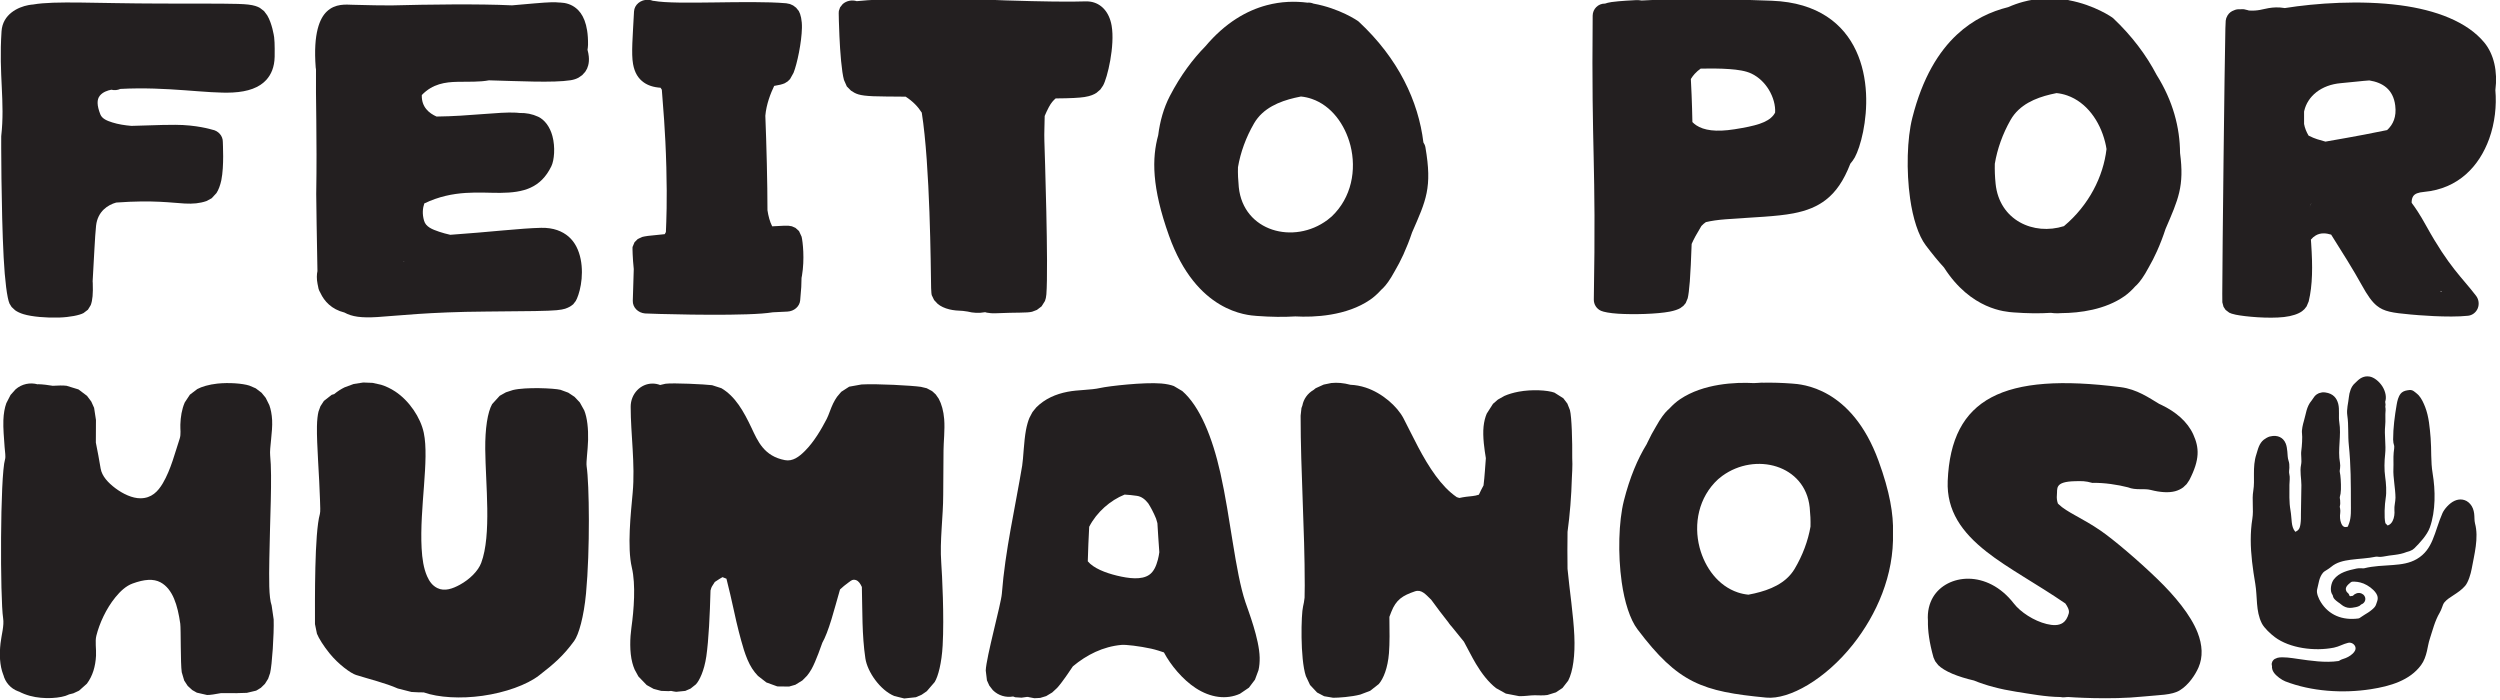 <?xml version="1.0" encoding="UTF-8" standalone="no"?>
<!DOCTYPE svg PUBLIC "-//W3C//DTD SVG 1.1//EN" "http://www.w3.org/Graphics/SVG/1.1/DTD/svg11.dtd">
<svg width="100%" height="100%" viewBox="0 0 4312 1207" version="1.1" xmlns="http://www.w3.org/2000/svg" xmlns:xlink="http://www.w3.org/1999/xlink" xml:space="preserve" xmlns:serif="http://www.serif.com/" style="fill-rule:evenodd;clip-rule:evenodd;stroke-linejoin:round;stroke-miterlimit:2;">
    <g transform="matrix(1,0,0,1,-15127.7,-7925.82)">
        <g id="Portuguese---text-w-hand" serif:id="Portuguese - text w/hand" transform="matrix(1,0,0,1,2658.03,-966.371)">
            <g id="F1" transform="matrix(1.077,0,0,1.009,-977.046,-52.084)">
                <path d="M12633.7,9345.49C12633.8,9346.45 12633.8,9347.39 12633.9,9348.31C12634.5,9366.4 12633.6,9377.54 12630.7,9385.95L12626.2,9393.85L12619.1,9399.64C12612.7,9403.34 12597.4,9406.71 12579.8,9407.32C12559.9,9408.01 12536.7,9405.98 12523.1,9401.59C12517.4,9399.75 12512.9,9397.39 12509.7,9394.97L12504,9389.34L12500.6,9383.54C12496.7,9374.32 12493.1,9343.51 12491.2,9304.72C12487.1,9221.21 12487.2,9098.12 12487.3,9097.4C12493.6,9037.83 12483.2,8993.07 12487.8,8918.1C12489.6,8888.51 12514.5,8876.55 12530.8,8873.25C12533.7,8872.65 12536.4,8872.33 12538.5,8872.17C12573.3,8865.63 12638.9,8870.41 12742.6,8870.57C12830.2,8870.7 12866.4,8870.33 12882.6,8872.26C12892.2,8873.4 12897.7,8875.64 12901.5,8877.95L12908.2,8883.42L12913.3,8890.74C12921,8904.49 12924,8925.18 12924.4,8928.29C12925.6,8938.06 12925.2,8958.98 12925.2,8961.65C12924.8,8979.36 12919.6,8992.02 12911.6,9001.31C12900.5,9014.19 12882.7,9021.23 12858.1,9022.62C12817.4,9024.93 12753.4,9012.13 12678.1,9016.5C12673.7,9018.6 12668.6,9019.17 12663.6,9017.87C12657.6,9019.09 12650,9021.79 12645.2,9028.09C12640.3,9034.59 12640.4,9044.59 12646,9059.91C12648.7,9067.41 12656.6,9070.9 12665.3,9073.81C12674.6,9076.96 12685.2,9078.73 12695.8,9079.68C12743.8,9077.88 12757.4,9077.88 12766.1,9077.88C12799.7,9077.88 12824.1,9085.78 12825,9086.1C12835.1,9087.96 12842.3,9096.79 12842.2,9107.07C12842.1,9109.66 12844.5,9147.66 12839.8,9172.56C12838,9181.52 12835.3,9189.16 12832,9194.54L12824.3,9203.41L12816.1,9208.15C12805,9212.22 12794.5,9213.13 12781.2,9212.41C12760.8,9211.32 12731.5,9206.09 12671.6,9210.73C12671.4,9210.77 12671.3,9210.81 12671.1,9210.86C12658.8,9214.54 12641.8,9225.2 12639.2,9250.31C12637.4,9267.2 12635.6,9312.3 12633.7,9345.49ZM12677,9016.56L12676.7,9016.72C12676.8,9016.67 12677,9016.61 12677.2,9016.55C12677.1,9016.55 12677,9016.56 12677,9016.56Z" style="fill:rgb(35,31,32);"/>
            </g>
            <g id="E3" transform="matrix(1,0,0,0.997,-20,50.061)">
                <path d="M13034.7,8988.73C13034.4,8987.71 13034.3,8986.66 13034.2,8985.58C13029.6,8925.59 13041.5,8899.94 13053.3,8888.7C13068,8874.57 13086.5,8876.67 13098.1,8877.02C13127.9,8877.92 13148.3,8878.1 13164.7,8878.11C13228.4,8876.43 13315.7,8875.24 13372.8,8877.99C13400.8,8875.62 13426,8873.04 13441.1,8872.63C13446.1,8872.5 13450.3,8872.7 13453.9,8873.09C13454.5,8873.09 13455.2,8873.1 13455.8,8873.12C13465.4,8873.48 13475,8876.14 13483.4,8883C13493.9,8891.57 13504.4,8908.86 13503.9,8946.12C13503.8,8949.24 13503.5,8952.15 13503,8954.88C13504.1,8959.04 13504.9,8962.87 13505.2,8966.31C13505.8,8972.11 13505.4,8977.27 13504.2,8981.76L13502.3,8987.32L13499.2,8992.74L13493.9,8998.68L13487.5,9003.1C13483.8,9005.1 13479.4,9006.68 13473.9,9007.55C13444.2,9012.27 13383.5,9009.02 13333,9007.7C13316.9,9010.79 13298.2,9009.93 13278.7,9010.3C13257.9,9010.71 13235.9,9013.59 13217.2,9033.16C13216.5,9054.15 13230,9064.74 13242.6,9070.37C13300.4,9069.74 13350.7,9062.03 13379.6,9063.62C13381.7,9063.74 13383.8,9063.93 13385.8,9064.17C13397.2,9063.94 13407.6,9065.91 13417.9,9070.68C13429.2,9075.92 13438.3,9088.37 13442.5,9104.2C13447.6,9123.14 13445.7,9146.03 13440.6,9156.45C13422.2,9194.23 13392.5,9202.04 13352.7,9202.39C13317.3,9202.7 13271.9,9196.31 13221.5,9220.69C13218.7,9228.94 13217.7,9238.78 13221.1,9250.56C13224.1,9261.14 13234.9,9265.52 13247.3,9269.7C13253.2,9271.7 13259.6,9273.41 13266.3,9274.94C13332.9,9270.31 13388.1,9263.6 13423.1,9262.86C13444.4,9262.42 13459.5,9268.76 13470.3,9277.99C13493.2,9297.74 13496.1,9334.81 13491.5,9361.37C13489.3,9374.67 13485.3,9385.11 13482.7,9389.46L13478.2,9395.28L13473.1,9398.95C13467.4,9401.95 13463.7,9404.1 13449.5,9405.42C13435,9406.75 13404.3,9407.21 13328.6,9407.72C13228.3,9408.39 13173.7,9415.22 13140.4,9417.24C13112.8,9418.91 13096.9,9416.73 13083.7,9409.4C13061.5,9403.85 13049,9389.87 13042.4,9375.61C13038.8,9369.72 13038.5,9365.64 13038.1,9363.32C13037.8,9362.21 13037.6,9361.1 13037.4,9360.02C13035.6,9351.1 13036,9343.12 13037.2,9337.69C13036.2,9293.54 13035.1,9207.08 13035.1,9204.43C13036.7,9106.31 13034,9037.04 13034.7,8988.73ZM13186,9320.88C13186.1,9321.15 13186.2,9321.43 13186.3,9321.72C13186.5,9321.43 13186.7,9321.14 13186.8,9320.86C13186.6,9320.87 13186.3,9320.87 13186,9320.88Z" style="fill:rgb(35,31,32);"/>
            </g>
            <g id="I3" transform="matrix(1.113,0,0,1.01,-1544.86,-70.076)">
                <path d="M13615.3,9023.37C13604,9022.56 13595.6,9019.2 13589.3,9014.27C13580.9,9007.74 13575.1,8997.86 13572.7,8982.83C13569.8,8964.89 13572.2,8936.03 13574.2,8893.17C13574.7,8881.59 13584.6,8872.64 13596.1,8873.18C13598.9,8873.31 13601.5,8873.96 13603.8,8875.02L13605,8875.04C13640.7,8882.25 13751.6,8873.55 13810,8879.11L13815.8,8880.38L13820.8,8882.88L13825.4,8886.71L13829.6,8892.45C13832.4,8897.8 13834.7,8908.15 13834.4,8921.24C13834,8945.58 13827,8982.62 13821.4,8997.93L13816,9008.58L13812.3,9012.58L13807.7,9015.72C13804.3,9017.43 13798.7,9018.98 13791.4,9020.24C13786.1,9032.35 13779.2,9051.51 13777.7,9071.16C13779.5,9120.56 13781,9186.26 13781,9232.52C13782.4,9242.69 13784.6,9251.97 13788.3,9260.03C13795.6,9259.57 13801.6,9259.23 13805.7,9259.06C13809.5,9258.89 13812.2,9258.9 13813.3,9258.97L13818.8,9259.96L13824.4,9262.67L13829.9,9268.17L13833.9,9277.76C13835.8,9286.58 13838.8,9316.01 13834.5,9344.03C13834.2,9345.39 13834,9346.74 13833.8,9348.08C13833.7,9358.89 13833.5,9366.11 13831.7,9386.49C13830.8,9396.95 13822.3,9405.13 13811.8,9405.64C13801.9,9406.12 13794.6,9406.54 13789.3,9406.85C13784.5,9407.69 13778.7,9408.41 13772.1,9408.97C13717.3,9413.53 13596.5,9409.31 13591.3,9408.82C13580.3,9407.79 13572,9398.37 13572.3,9387.31C13572.4,9383.26 13573.2,9354.39 13573.8,9333.01C13572,9314.63 13571.7,9296.23 13571.9,9295.36L13575,9287.18L13580,9281.73L13586.5,9278.31C13588,9277.82 13591.1,9277.05 13595.8,9276.37C13601.4,9275.56 13610.5,9274.54 13621.8,9273.41C13622.4,9272.31 13623,9271.12 13623.6,9269.84C13624.3,9250 13625.7,9218.56 13624.3,9159.68C13622.7,9093.34 13619.1,9055.17 13617.3,9026.76C13616.6,9025.53 13615.9,9024.42 13615.3,9023.37Z" style="fill:rgb(35,31,32);"/>
            </g>
            <g id="T1" transform="matrix(1.12,0,0,1.011,-1898.56,-80.103)">
                <path d="M14223.5,9039.6C14199,9039.4 14183.8,9039.28 14173.8,9038.86C14151,9037.88 14146.6,9034.61 14139.3,9029.31L14132.9,9022.18L14128.5,9011.15C14124.9,8996.89 14122.6,8963.69 14121.5,8936.41C14120.7,8916.69 14120.4,8900.19 14120.4,8897.03L14120.6,8893.37L14122.5,8887.26L14126.5,8881.67C14132.4,8875.8 14140.9,8874.14 14148.2,8876.67C14188.6,8871.81 14268.5,8871.91 14278.8,8871.94C14328.4,8872.07 14327.9,8873.62 14377.6,8875.37C14497.7,8879.58 14497.7,8875.78 14508,8877.52C14524.4,8880.28 14537,8894.77 14540.7,8918.5C14546,8952.55 14534.2,9007.93 14527.4,9020.8L14523.3,9027.4L14517.4,9033.02C14513.7,9035.75 14508.4,9038.53 14499,9040.19C14490.9,9041.6 14477.6,9042.39 14454.5,9042.58C14451.2,9045.62 14447.4,9050.23 14444,9057.42C14441.6,9062.4 14439.5,9067.44 14437.6,9072.49C14437.5,9086.94 14436.7,9102.09 14437.1,9114.54C14437.7,9135.51 14443.5,9329.29 14440.2,9376.71C14439.9,9381.42 14439.1,9385.17 14438,9388.2L14432.8,9397.34L14425.6,9403.39L14418.2,9406.5C14410.3,9408.74 14394.6,9407.51 14363.3,9409.07C14357,9409.38 14352.2,9408.92 14348.5,9408.08L14345.9,9407.26C14336.4,9409.26 14326.8,9408.52 14319,9406.22C14316.5,9405.94 14314.1,9405.56 14311.8,9405.09C14304.4,9404.85 14297,9404.15 14291,9402.52C14283.5,9400.51 14277.3,9397.23 14272.9,9393.17L14267.3,9386.58L14263.6,9378.06C14263.5,9377.55 14262.8,9373.35 14262.7,9365.99C14262.1,9329.39 14261.2,9157.53 14248.3,9066.85C14242.6,9056.85 14234.8,9047.7 14223.5,9039.6ZM14307.1,9357.15C14307,9357.12 14307,9357.1 14306.9,9357.07L14307.1,9357.18L14307.1,9357.15Z" style="fill:rgb(35,31,32);"/>
            </g>
            <g id="O2" transform="matrix(1.002,0,0,1.005,-234.597,-18.151)">
                <path d="M14908.7,9409.04C14889.1,9410.28 14867.2,9410.09 14842.3,9408.22C14826,9406.99 14738.3,9402.16 14691.2,9270.55C14661.3,9187.15 14661.7,9137.56 14672.6,9098.03C14675.6,9074.33 14681.9,9051.4 14692.6,9030.88C14711.2,8995.12 14732.5,8967.09 14753.8,8945.51C14788.4,8904.61 14825.2,8884.08 14859.3,8875C14884.3,8868.35 14908.1,8867.88 14929.4,8870.58C14933,8870.2 14936.6,8870.8 14939.8,8872.19C14984.8,8880.33 15016,8901.52 15017.6,8902.99C15086.1,8966.43 15120.5,9039.8 15129.1,9110.51C15130.8,9112.98 15132.1,9115.87 15132.6,9119.03C15144.5,9188.29 15133.8,9209.69 15109.6,9264.9C15105.1,9278.34 15100,9291.11 15094.6,9302.96C15089.9,9313.11 15085,9322.59 15079.8,9331.28C15071.5,9346.65 15064.6,9355.58 15059.5,9360.58C15058.5,9361.56 15057.5,9362.45 15056.6,9363.25C15050.3,9370.21 15043.9,9375.97 15037.5,9380.34C14996.8,9408.35 14940.7,9410.86 14908.7,9409.04ZM14971.1,9237.66C15005.7,9205.13 15014.1,9157.36 15003.5,9115.7C14994.1,9079.33 14970.7,9047.28 14936.9,9035.7C14931,9033.67 14924.8,9032.3 14918.3,9031.65C14914.7,9032.33 14911.2,9033.09 14907.5,9033.94C14881.7,9040.03 14853,9051.24 14837.6,9077.71C14823.7,9101.59 14814.2,9127.64 14809.9,9153.03C14809.6,9163.73 14810.1,9175.12 14811.3,9187.25C14819.1,9263.43 14906.2,9286.43 14963.9,9243.53C14966.3,9241.69 14968.8,9239.74 14971.1,9237.66Z" style="fill:rgb(35,31,32);"/>
            </g>
            <g id="O21" serif:id="O2" transform="matrix(-0.988,-1.11764e-16,1.27164e-16,-0.967,30224.6,18651.5)">
                <path d="M14665.9,9142.27C14663.8,9066.43 14694.6,8995.93 14735.7,8942.89C14784,8880.66 14847.1,8844.15 14887.2,8848.07C14998.7,8858.93 15040.8,8873.5 15112,8969.99C15125,8987.59 15134.6,9018.63 15139.5,9054.16C15146.4,9103.87 15144.8,9162.3 15135.7,9199.24C15125.4,9240.77 15111.7,9273.85 15095.8,9300.28C15095.4,9301.18 15095,9302.07 15094.6,9302.96C15089.9,9313.11 15085,9322.59 15079.8,9331.28C15071.5,9346.65 15064.6,9355.58 15059.5,9360.58C15058.5,9361.56 15057.5,9362.45 15056.6,9363.25C15050.3,9370.21 15043.9,9375.97 15037.5,9380.34C14996.8,9408.35 14940.7,9410.86 14908.7,9409.04C14906.2,9409.2 14903.6,9409.34 14901,9409.45C14897.1,9409.85 14894,9409.91 14891.8,9409.74C14876.7,9410.04 14860.3,9409.57 14842.3,9408.22C14826,9406.99 14738.3,9402.16 14691.2,9270.55C14671.4,9215.22 14664.9,9174.77 14665.9,9142.27ZM14971.1,9237.66C15005.7,9205.13 15014.1,9157.36 15003.5,9115.7C14994.1,9079.33 14970.7,9047.28 14936.9,9035.7C14931,9033.67 14924.8,9032.3 14918.3,9031.65C14914.7,9032.33 14911.2,9033.09 14907.5,9033.94C14881.7,9040.03 14853,9051.24 14837.6,9077.71C14823.7,9101.59 14814.2,9127.64 14809.9,9153.03C14809.6,9163.73 14810.1,9175.12 14811.3,9187.25C14819.1,9263.43 14906.2,9286.43 14963.9,9243.53C14966.3,9241.69 14968.8,9239.74 14971.1,9237.66Z" style="fill:rgb(35,31,32);"/>
            </g>
            <g id="P1" transform="matrix(0.988,0,0,1,190.118,24.052)">
                <path d="M15381.9,9288.9C15381,9314.93 15379.9,9337.27 15378.7,9353.51C15377.6,9367.78 15376.2,9377.89 15375,9382.61L15371.5,9390.91L15367.4,9395.72L15361.9,9399.72C15358,9401.88 15351.8,9404.08 15343.7,9405.62C15321.5,9409.86 15280.4,9410.9 15253.5,9409.23C15239.2,9408.35 15228.2,9406.21 15223.7,9404.23C15215.9,9400.83 15210.9,9393.09 15211.1,9384.61C15215.4,9139.76 15206.8,9140.16 15209.1,8895.15C15209.2,8883.56 15218.7,8874.24 15230.3,8874.34C15230.4,8874.35 15230.6,8874.35 15230.7,8874.35C15233.1,8873.45 15237.1,8872.38 15242.2,8871.65C15255.6,8869.75 15281.1,8868.53 15284.3,8868.38C15287.7,8868.22 15291.2,8868.45 15294.8,8869.02C15344.7,8866.19 15424,8865.7 15521.9,8869.42C15562.7,8870.97 15593.8,8881.19 15617.4,8896.36C15665.5,8927.29 15683.7,8979.34 15686.3,9028.75C15688.9,9076.77 15676.6,9121.65 15666.7,9139.62C15664.5,9143.44 15661.9,9147.07 15658.9,9150.49C15647.3,9180.17 15633.5,9199.42 15616.5,9212.53C15601,9224.57 15582.5,9231.76 15559.5,9236.13C15529.8,9241.75 15491.8,9242.65 15441.5,9246.34C15427.8,9247.34 15416.3,9249 15406.7,9251.27C15403.9,9253.1 15401.3,9255.36 15398.9,9257.94C15390.4,9271.77 15385.4,9280.85 15381.9,9288.9ZM15527.6,9062.32C15528.4,9049.96 15524.4,9035.51 15516.5,9022.65C15509.5,9011.37 15499.4,9001.29 15486.3,8995.07C15476.3,8990.3 15462.5,8988.37 15447.7,8987.3C15431.3,8986.11 15413.8,8986.24 15397.7,8986.44C15394,8988.97 15390.4,8992.04 15386.9,8995.82C15384.7,8998.33 15382.5,9001.18 15380.5,9004.4C15381,9013.11 15381.4,9022.3 15381.8,9031.88C15382.4,9046.67 15382.9,9062.4 15383.2,9078.69C15385.2,9080.68 15387.4,9082.56 15390,9084.27C15403.1,9092.81 15423.7,9096.28 15456.7,9091.11C15493.6,9085.35 15514.1,9079.76 15524.5,9067.05C15525.7,9065.56 15526.7,9063.98 15527.6,9062.32Z" style="fill:rgb(35,31,32);"/>
            </g>
            <g id="_02" serif:id="02" transform="matrix(0.845,0,0,0.959,2213.72,-248.854)">
                <path d="M16105.3,10013C16093.4,10001.6 16081.2,9988.38 16068.1,9973.13C16053,9955.53 16041.8,9924.49 16036.1,9888.96C16028.1,9839.25 16029.9,9780.82 16040.6,9743.88C16061.4,9671.33 16094.6,9624.56 16131.8,9594.01C16165,9566.7 16201.6,9552.32 16236.4,9544.66C16246.6,9540.68 16256.6,9537.58 16266.5,9535.22C16295.5,9528.25 16323.2,9527.76 16347.9,9530.59C16352.1,9530.2 16356.3,9530.82 16360.1,9532.28C16412.4,9540.8 16448.7,9562.99 16450.5,9564.53C16489,9596.58 16518.2,9631.05 16539.2,9666.46C16572.8,9713.6 16586.8,9761.34 16587.1,9807.01C16596.1,9867.07 16583.5,9890.28 16557.5,9943.56C16552.3,9957.63 16546.4,9971.01 16540.1,9983.42C16534.7,9994.05 16528.9,10004 16522.9,10013.1C16513.2,10029.2 16505.2,10038.5 16499.3,10043.8C16498.1,10044.8 16497,10045.7 16495.9,10046.6C16488.6,10053.9 16481.1,10059.9 16473.7,10064.5C16434.3,10088.9 16382.5,10094.8 16344.8,10095C16339.5,10095.4 16334.4,10095.5 16329.6,10095.1C16327.5,10094.9 16325.5,10094.7 16323.5,10094.5C16300.9,10095.8 16275.4,10095.6 16246.7,10093.7C16231.2,10092.6 16160.5,10089 16105.3,10013ZM16437,9799.93C16436.3,9795.68 16435.3,9791.46 16434.1,9787.31C16423.3,9749.22 16396,9715.65 16356.7,9703.52C16349.8,9701.39 16342.6,9699.96 16335,9699.28C16330.9,9699.99 16326.7,9700.79 16322.5,9701.68C16292.5,9708.05 16259.1,9719.8 16241.2,9747.52C16225,9772.53 16214,9799.81 16209,9826.4C16208.7,9837.6 16209.1,9849.54 16210.6,9862.23C16218.1,9927.95 16288.1,9955.88 16350.1,9938.58C16401.1,9900.99 16430.5,9849.37 16437,9799.93Z" style="fill:rgb(35,31,32);"/>
            </g>
            <g id="S1" transform="matrix(0.942,0,0,0.934,-2.363,670.915)">
                <path d="M16770,9948.64C16768.7,9931.29 16772.6,9916.44 16779.4,9904.86C16804.7,9862.28 16878.4,9852.95 16927.4,9916.84C16939.2,9932.29 16963.9,9948.88 16987.5,9954.59C16998.3,9957.19 17009,9957.93 17017.1,9952.44C17022,9949.07 17025.5,9943.31 17027.8,9935.23C17028.9,9931.45 17027.8,9927.85 17026.2,9924.44C17024.9,9921.73 17023.4,9919.12 17021.6,9916.62C16968.8,9880.15 16916.3,9852.01 16877.4,9821.15C16832.1,9785.23 16804,9745.49 16806.2,9690.41C16812.4,9537 16908.4,9489.69 17122.7,9517.15C17152.8,9521.01 17175.4,9537.25 17193.3,9548C17194.5,9548.55 17195.7,9549.11 17196.9,9549.68C17223.7,9562.53 17245.2,9580.8 17255.9,9604.66C17266.7,9628.92 17268.3,9650.4 17248.6,9688.82L17243.7,9696.18L17237.4,9702.22C17233.1,9705.41 17228.2,9707.83 17222.6,9709.36C17211.2,9712.45 17195.7,9711.63 17177.9,9706.98C17165.6,9703.78 17150.7,9708.06 17136.3,9702.18C17118.3,9697.48 17092.3,9693.29 17071,9693.99C17057.9,9690.25 17052,9690.57 17039.5,9690.84C17001.1,9691.68 17007.4,9704.6 17006.1,9716.6C17005.6,9721.52 17006.1,9726.66 17007.9,9731.99C17008.3,9732.44 17008.8,9732.89 17009.2,9733.33C17024.5,9748.4 17052.3,9758.62 17086.2,9782.17C17109.4,9798.25 17154.7,9836.84 17190.8,9872.16C17221.5,9902.19 17251,9937.61 17263.7,9970.26C17272.7,9993.36 17273.8,10015.5 17265.4,10034.8C17259.7,10048 17247.6,10066.9 17231.2,10077C17216.4,10086.2 17192.9,10085.5 17164.2,10088.5C17103.9,10094.9 17028.6,10089.6 17027.4,10089.4C17023.9,10089 17018.7,10090.9 17012.3,10089.4C16985.7,10089.1 16957.5,10083.7 16930.9,10079.5C16902.6,10075 16876,10068 16854.3,10058.9C16840.1,10055.6 16826.2,10051.3 16814.9,10046.5C16803.3,10041.6 16794.1,10035.8 16788.8,10030.5L16783.2,10023.2L16780.2,10016.4C16772.4,9988.59 16769.6,9966.38 16770,9948.64Z" style="fill:rgb(35,31,32);"/>
            </g>
            <g id="Hand" transform="matrix(0.471,0,0,0.46,11818.9,6645.02)">
                <path d="M10050.9,6296.33C10053.7,6296.33 10056.5,6296.58 10059.5,6297.11C10074.9,6299.87 10094.2,6314.71 10106.3,6334.58C10117.6,6353.31 10121.8,6375.28 10116.2,6391.67C10116.6,6394.28 10117.4,6399.2 10117.5,6401.84L10116.9,6408.91L10116.6,6409.84C10117.1,6412.96 10118.1,6419.74 10117.7,6423.27C10115.7,6442.52 10118.2,6461.84 10116.2,6481.02C10112.5,6516.71 10119.9,6553.3 10116,6588.8C10113.2,6614.76 10112.4,6646.43 10116.1,6672.35C10119.5,6696.3 10121.9,6730.01 10118,6753.59C10114.5,6775.11 10111.6,6825.38 10117,6846.95L10125.2,6855.6C10133.9,6852.81 10139.7,6846.2 10143.5,6838.44C10149.6,6826.04 10151.2,6810.77 10150,6797.28C10148.8,6783.03 10153.9,6766.4 10153.9,6751.37C10153.9,6718.38 10144.7,6674.36 10146.3,6643.18C10147.3,6623.27 10145.5,6602.62 10147.3,6582.54C10147.7,6578.37 10148.7,6572.14 10149.2,6565.97C10149.5,6563.16 10149.4,6558.38 10149.4,6557.65C10146.7,6549.22 10145.3,6541.66 10145.3,6533.03C10145.3,6490.01 10151.1,6444.69 10158.3,6402.29C10160.6,6388.58 10163.9,6373.26 10172.6,6361.67L10177.3,6356.78L10183.7,6352.7C10192.1,6348.6 10205.9,6347.5 10205.9,6347.5C10211.4,6347.21 10216.8,6348.83 10221.1,6352.05C10221.1,6352.05 10233.7,6361.55 10238.9,6367.38C10249.7,6379.67 10257,6396.76 10262.7,6411.61C10276.3,6447.59 10279.5,6489.21 10282.6,6527.46C10286.1,6571.1 10282.7,6616.43 10289.9,6659.61C10300.4,6723.5 10301.3,6801.12 10279.8,6862.9C10269.7,6891.8 10242.2,6921.64 10222.8,6941.27L10216.1,6946.66C10213.3,6948.4 10210.3,6949.86 10207,6951.08C10203,6952.58 10198.4,6953.45 10195,6954.89C10166,6967.04 10138.8,6965.5 10108.6,6972.16C10103,6973.39 10097.2,6973.45 10091.3,6972.97C10088.6,6972.75 10085.8,6971.76 10083.2,6972.33C10053.6,6978.88 10020.7,6979.77 9989.39,6984.08C9963.27,6987.67 9938.11,6993.5 9918.38,7010.67C9913.49,7014.92 9907.94,7018.59 9902.34,7022.2C9897.35,7025.4 9892.09,7028.29 9888.46,7032.71C9873.64,7050.76 9872.58,7073.92 9867.02,7095.18C9863.43,7108.92 9872.81,7130.22 9880.34,7142.66C9909.95,7191.59 9959.59,7212.1 10018.1,7204.11C10021.7,7203.61 10024.6,7201.07 10027.6,7198.97C10032.1,7195.91 10036.4,7192.73 10040.7,7190.19C10048.7,7185.42 10058.9,7178.96 10067.8,7171.2C10074.5,7165.43 10080.8,7159.14 10082.8,7151.85C10085.7,7141.94 10090.3,7134.55 10088.6,7123.71C10087.1,7114.32 10080.9,7105.49 10073.1,7097.58C10059.4,7083.72 10040.6,7072.85 10025,7069.14C10018.7,7067.61 10010.4,7065.96 10002.3,7065.98C9997.91,7065.99 9993.34,7065.92 9990.24,7068.51C9978.66,7078.2 9966.96,7088.42 9974.33,7102.52C9974.69,7103.21 9976.03,7105.09 9976.77,7106.11C9981.29,7109.31 9984.35,7113.96 9985.53,7119.08C9985.67,7119.18 9985.81,7119.28 9985.95,7119.38C9986.62,7119.84 9987.05,7120.79 9988,7120.65C9990.42,7120.29 9995.19,7119.6 9997.59,7119.25C9999.76,7117.19 10002.8,7114.38 10004.6,7113.17L10013.1,7109.23L10020.9,7108.37L10028.1,7109.81L10035.9,7114.4L10039.2,7118.03L10042.1,7123.22C10046.5,7134.56 10040.5,7147.21 10028.6,7151.46C10028.6,7151.49 10028.5,7151.51 10028.4,7151.53C10026,7153.69 10023.1,7156.29 10022.3,7156.79C10014.9,7161.2 10003.5,7162.76 9994.98,7164.02C9982.67,7165.83 9972.63,7163.01 9963.66,7157.84C9956.66,7153.81 9950.83,7147.35 9943.92,7143.22C9941.35,7141.68 9931.47,7133.54 9928.19,7128.41L9925.81,7123.75L9924.43,7118.32L9924.48,7117.79C9923.25,7115.7 9921.03,7111.86 9920.27,7110.18C9913.6,7095.28 9918.91,7069.98 9927.84,7058.01C9947.73,7031.37 9980.07,7023.86 10011.3,7016.97C10016.9,7015.72 10022.9,7015.56 10028.9,7015.82C10032.4,7015.97 10036,7016.82 10039.2,7015.97C10073.7,7006.98 10109.8,7006.44 10145.1,7003.69C10175.4,7001.33 10205.2,6997.38 10232.1,6981.28C10262.3,6963.2 10278,6937.91 10289.6,6910.14C10303,6878.07 10311.3,6842.81 10326,6809.15C10332.2,6794.88 10350.9,6771.7 10370.8,6762.75C10380.3,6758.49 10390.1,6756.98 10399.6,6758.55C10409.3,6760.18 10419.1,6764.95 10427.7,6775.19C10436.3,6785.49 10440.4,6797.67 10442,6810.67C10443.7,6823.16 10442.3,6836.58 10445.2,6847.79C10459.5,6902.32 10442.3,6964.66 10432.9,7018.44C10429.8,7036.22 10420.8,7067.74 10409.1,7081.79C10396.9,7096.39 10381.5,7106.89 10366.1,7117.14C10354.3,7124.96 10342.3,7132.53 10333.2,7143.61C10328.8,7149.05 10326.8,7155.89 10324.5,7162.49C10321.9,7169.63 10319.2,7176.69 10315.5,7183.1C10298.2,7212.99 10289.9,7248.45 10279.4,7281.2C10274.8,7295.54 10272.5,7311.22 10269.1,7326.47C10264.8,7345.15 10258.9,7363.18 10247.8,7378.68C10206.2,7436.92 10134.2,7458.12 10063.7,7469.35C9961.3,7485.69 9846.07,7477.91 9750.44,7439.97C9738.2,7435.12 9717.03,7420.37 9707.99,7406.12C9705.98,7402.95 9704.45,7399.77 9703.39,7396.67L9701.67,7388.76L9701.84,7381.91L9700.74,7378.84L9700.81,7372.3L9703.27,7364.99L9707.16,7359.66L9711.43,7356.1L9721.86,7351.64C9741.55,7346.68 9774.98,7352.6 9795.23,7355.58C9843.36,7362.67 9896.75,7371.06 9945.36,7363.72C9947.97,7363.33 9949.81,7361.26 9952.05,7360.08C9955.39,7358.34 9958.82,7356.85 9962.41,7355.82C9974.29,7352.41 9987.97,7345.29 9997.67,7335.57C10004.5,7328.7 10009.8,7320.43 10007,7310.86C10004.2,7300.84 9992.53,7292.54 9980.43,7295.43C9962.48,7299.72 9947.21,7309.66 9928.54,7313.49C9857.54,7328.05 9766.46,7315.65 9712.38,7274.25C9697.39,7262.78 9673.28,7240.44 9664.39,7222.38C9641.68,7176.19 9648.69,7123.55 9640.54,7074.18C9631.37,7018.61 9623.88,6963.88 9623.88,6909.25C9623.88,6882.89 9625.62,6856.55 9629.76,6830.15C9635.1,6796.09 9627.59,6759.24 9633.22,6725.14C9636.62,6704.57 9635.61,6683.21 9635.58,6661.87C9635.54,6637.14 9636.71,6612.46 9644.47,6588.73C9647.44,6579.63 9649.93,6568.31 9654.17,6558.34C9658.25,6548.79 9663.84,6540.33 9671.31,6534.08C9676.45,6529.77 9686.97,6523.59 9693.11,6521.99C9709.52,6517.7 9721.51,6519.66 9730.43,6523.95L9736.89,6527.83L9742.28,6532.57C9746.37,6536.86 9749.67,6542.18 9752.08,6548.41C9755.34,6556.83 9756.97,6567.41 9757.93,6578.55C9758.93,6590.22 9758.93,6602.75 9762.18,6612.11C9765.09,6620.45 9765.7,6629.72 9765.31,6639.21C9764.98,6647.22 9763.27,6655.49 9765.11,6662.56C9768.47,6675.38 9765.53,6690.07 9765.53,6702.98C9765.53,6734.14 9764.04,6767.73 9769.37,6798.34C9772.15,6814.28 9772.52,6829.45 9774.19,6843.81C9775.65,6856.39 9778.16,6868.28 9787.03,6879.22C9790.41,6877.71 9793.7,6875.94 9796.7,6873.29C9802.85,6867.85 9804.66,6858.81 9806.02,6849.73C9808.01,6836.49 9807.66,6822.6 9807.66,6812.05C9807.66,6775.98 9809.38,6740.34 9809.38,6704.18C9809.38,6679.77 9803.09,6652.13 9808.11,6628.13C9811.76,6610.65 9806.62,6592.03 9809.14,6574.41C9811.38,6558.7 9813.54,6523.61 9811.58,6509.81C9809.87,6497.83 9814.86,6475.89 9818.39,6464.08C9826.24,6437.79 9827.38,6410.33 9846.74,6387.17C9850.68,6382.46 9853.52,6376.11 9857.64,6371.28C9860.07,6368.42 9862.78,6365.87 9865.81,6363.71L9873.58,6359.38L9885.25,6356.41C9888.9,6356.02 9892.92,6356.06 9897.41,6356.72C9925.69,6360.88 9938.88,6377.5 9944.38,6399.9C9949.51,6420.76 9944.94,6448.91 9948.1,6468.07C9956.25,6517.46 9941.63,6571.38 9950.74,6620.76C9951.94,6627.26 9951.7,6634.29 9950.96,6641.39C9950.43,6646.36 9948.98,6651.39 9950.13,6655.81C9952.66,6665.47 9954.87,6697.5 9954.12,6720.31C9953.73,6732.18 9952.25,6741.93 9950.51,6746.66C9949.01,6750.73 9950.8,6755.75 9951.25,6760.69C9951.96,6768.65 9951.96,6776.5 9950.13,6783.49C9949.43,6786.17 9950.72,6788.95 9951.14,6791.75C9952,6797.59 9952.41,6803.38 9951.58,6808.93C9949.73,6821.32 9950.59,6835.35 9955.04,6846.74C9957.25,6852.38 9960.06,6857.52 9964.95,6860.02C9968.81,6862 9973.58,6861.68 9979.4,6859.83C9980.54,6856.85 9983.33,6849.5 9984.37,6846.52C9992.2,6824.05 9990.6,6796.3 9990.6,6772.38C9990.6,6700.87 9990.56,6626.16 9983.13,6555.01C9979.23,6517.7 9982.92,6480.18 9977.54,6443.13C9974.1,6419.45 9981.08,6397.12 9983.29,6373.91C9984.86,6357.4 9991.2,6334.59 10004.6,6322.78C10010.6,6317.42 10017.4,6309.16 10025.7,6303.93C10033.2,6299.27 10041.5,6296.33 10050.9,6296.33Z" style="fill:rgb(35,31,32);"/>
            </g>
            <g id="H1" transform="matrix(2.379,0,0,2.376,10985.1,4784.46)">
                <path d="M626.469,2218.73L626.317,2218.45C623.807,2211.76 623.487,2203.98 624.402,2195.88C625.111,2189.61 627.16,2183.05 626.298,2177.59C624.11,2163.72 624.053,2074.41 627.68,2062.32C628.288,2060.29 627.634,2057.03 627.382,2053.48C626.909,2046.84 626.264,2039.67 626.483,2033.8C626.66,2029.03 627.415,2024.83 628.612,2021.53L631.696,2015.54L635.353,2011.45C639.881,2007.49 645.908,2006.33 651.307,2007.83L651.909,2007.75C654.592,2007.79 659.469,2008.39 662.251,2008.9C665.736,2008.68 669.836,2008.55 672.302,2008.89L680.93,2011.54L687.126,2016.21L690.215,2020.35L692.258,2024.91L693.6,2033.7C693.6,2039.13 693.571,2044.61 693.522,2050.12C694.803,2056.38 695.968,2062.8 696.99,2068.93C697.927,2074.55 702.53,2079.39 707.647,2083.23C713.289,2087.47 719.971,2090.56 725.797,2090.56C733.929,2090.56 738.603,2085.56 742.077,2079.65C747.967,2069.63 751.03,2057.08 754.308,2047.25C755.356,2044.1 754.675,2040.53 754.791,2037.08C754.978,2031.5 755.803,2026.06 757.968,2021.01L761.715,2015.34L767.069,2011.27C770.232,2009.56 775.542,2007.96 781.621,2007.31C789.928,2006.43 799.765,2007.16 804.766,2008.74L809.44,2010.74L813.69,2013.97L816.669,2017.64L819.293,2022.93C820.389,2025.94 821.108,2029.67 821.327,2033.84C821.776,2042.35 819.357,2054.18 819.9,2059.43C821.506,2074.95 819.703,2107.06 819.308,2134.2C819.09,2149.17 818.848,2162.34 820.98,2168.39L822.444,2178.52C822.756,2189.37 821.275,2211.64 819.863,2217.41L818.433,2221.55L816.099,2225.28L813.167,2228.14L809.746,2230.2L803.001,2231.8C801.803,2231.89 799.492,2231.94 796.697,2231.98C795.747,2232.06 794.792,2232.07 793.843,2232C790.741,2232.02 787.347,2232.02 784.324,2231.99C780.5,2232.72 776.072,2233.45 774.149,2233.36L766.734,2231.66L763.408,2229.77L760.111,2226.75L757.581,2222.87L755.795,2216.83C754.841,2210.58 755.241,2185.21 754.723,2181.58C752.831,2168.34 749.379,2156.44 740.42,2151.58C735.272,2148.79 728.617,2149.35 720.196,2152.42C715.365,2154.17 711.287,2158.01 707.704,2162.41C700.892,2170.78 696.094,2181.5 693.896,2190.3C692.836,2194.53 693.905,2199.91 693.647,2204.86C693.25,2212.47 691.28,2219.47 687.008,2225.17L681.327,2230.23L677.171,2232.15L673.898,2232.97L673.607,2233.16C668.646,2235.64 655.891,2236.79 645.671,2233.96C642.807,2233.16 640.16,2232.11 637.871,2230.91C637.591,2230.83 637.34,2230.74 637.118,2230.66C631.623,2228.6 627.801,2224.02 626.469,2218.73Z" style="fill:rgb(35,31,32);"/>
            </g>
            <g id="R1" transform="matrix(0.973,0,0,1.011,-329.229,-70.476)">
                <path d="M17250.5,9273.92C17250.6,9276.25 17250.8,9278.56 17251,9280.85C17253.7,9319.58 17253.6,9351.29 17246.6,9379.34L17242.9,9387.82L17239,9392.61L17234.8,9396.11C17228.3,9400.71 17217,9404.47 17202.9,9406C17175.1,9409.02 17134.3,9405.36 17117.5,9402.1C17111.7,9400.99 17107.7,9399.58 17105.8,9398.62L17099.3,9393.87L17095.6,9388.51L17093.5,9380.88C17093.4,9379.83 17093.4,9374.54 17093.4,9365.8C17093.6,9296 17097.4,8977.81 17098.9,8913.62C17099.1,8905.98 17099.4,8901.37 17099.5,8900.37L17100.5,8895.98L17102.8,8891.4C17105.5,8887.16 17109.6,8884.24 17114,8882.83C17117.3,8881.31 17121,8880.63 17124.8,8880.99C17126.4,8880.9 17129.8,8880.74 17131.8,8880.92L17139.8,8882.77L17140.3,8883.07C17156.6,8884.21 17165.4,8880.61 17175.6,8879C17183.8,8877.69 17192.6,8877.06 17204.3,8878.91C17259.2,8870.47 17338.5,8865.11 17409.3,8874.19C17471.7,8882.19 17527.3,8902.04 17557.9,8937.74C17574.8,8957.5 17581.8,8986.66 17577.5,9019C17579.9,9045.19 17576.7,9074.86 17566.5,9102.08C17549.1,9148.16 17512.5,9187.11 17451,9192.54C17441.2,9193.41 17434.7,9195.39 17431.6,9200.25C17429.6,9203.4 17429,9207.15 17429.1,9211.13C17435.4,9219.33 17443.4,9230.29 17454.8,9250.27C17495.8,9321.54 17518.3,9338.17 17543.4,9369.94C17548.1,9375.95 17549.2,9384.07 17546.3,9391.12C17543.3,9398.17 17536.7,9403.05 17529.1,9403.84C17493.9,9407.5 17435.7,9402.46 17427.7,9401.74C17395,9398.84 17380.2,9396.77 17367.4,9386.76C17358.9,9380.16 17351,9369.64 17340.2,9350.74C17326.4,9326.58 17305.7,9294.76 17286.4,9265.43C17277.5,9262.83 17267.8,9261.85 17259,9266.88C17255.9,9268.6 17253.1,9270.93 17250.5,9273.92ZM17480.4,9362.96C17481.1,9362.98 17481.7,9363 17482.4,9363.02C17481.9,9362.48 17481.5,9361.93 17481,9361.39L17480.4,9362.96ZM17354.1,9002.37C17341.4,9003.14 17325.3,9005.2 17303.7,9007C17268.4,9009.92 17244.6,9029.51 17238.7,9054.29C17238.6,9054.74 17238.5,9055.2 17238.4,9055.65C17238.4,9058.76 17238.4,9061.94 17238.4,9065.17C17238.4,9069.04 17238.4,9072.87 17238.4,9076.66C17239.7,9083.39 17242.4,9090.09 17246.4,9096.53C17258.8,9102.52 17265,9103.57 17276.3,9106.76C17333.9,9097.16 17366.6,9090.95 17385.6,9087.07C17396.4,9077.51 17402.5,9064.34 17400,9045.2C17396.4,9017.18 17377.3,9005.99 17354.1,9002.37ZM17251.2,9211.51C17250.4,9214.53 17249,9217.43 17246.8,9219.96C17249.2,9217.12 17250.6,9214.26 17251.2,9211.55C17251.2,9211.54 17251.2,9211.52 17251.2,9211.51Z" style="fill:rgb(35,31,32);"/>
            </g>
            <g id="U1" transform="matrix(2.58,0,0,2.286,10840.8,4976.45)">
                <path d="M854.741,2010.29C857.043,2008.12 859.398,2006.45 861.736,2005.16L867.796,2002.64L874.199,2001.52L880.441,2001.8L886.138,2003.23C889.367,2004.37 892.527,2006.07 895.503,2008.27C904.936,2015.26 912.499,2027.99 914.648,2039.45C918.455,2059.75 911.759,2096.34 913.207,2126.62C913.58,2134.42 914.513,2141.7 916.892,2147.77C918.362,2151.52 920.35,2154.76 923.742,2156.64C928.612,2159.35 934.049,2157.04 938.783,2154.11C945.358,2150.05 951.005,2143.74 953.036,2137.64C960.065,2116.55 955.942,2078.06 955.742,2051.85C955.623,2036.26 957.305,2023.92 960.352,2017.82L965.428,2011.54L969.573,2008.92L974.299,2007.19C982.941,2004.87 1001.7,2005.84 1006.04,2007.03L1011.24,2009.19L1015.46,2012.36L1018.98,2016.59L1021.95,2022.63C1023.93,2028.19 1024.7,2036.41 1024.5,2044.89C1024.32,2052.99 1023.08,2061.39 1023.53,2064.77C1025.3,2078.01 1025.87,2127.62 1023.12,2160.64C1021.66,2178.2 1018.29,2191.74 1015.17,2196.56C1007.8,2207.95 1001.6,2213.9 991.725,2222.54C983.618,2229.63 969.084,2235.51 953.923,2237.91C939.347,2240.23 924.462,2239.26 914.636,2235.34C913.127,2235.33 908.704,2235.28 906.407,2235.01L897.288,2232.39C889.074,2228.28 877.891,2225.23 869.331,2222.17C865.826,2220.92 857.667,2214.27 851.621,2205.84C847.712,2200.4 844.464,2194.55 843.238,2191.09L841.915,2183.82C841.915,2165.73 841.519,2115.44 845.186,2100.77C845.647,2098.93 845.388,2094.97 845.271,2089.98C844.875,2073.18 843.006,2048.21 843.234,2034.64C843.316,2029.74 843.73,2025.88 844.277,2023.47L845.565,2019.45L847.878,2015.43L853.124,2010.8L854.741,2010.29Z" style="fill:rgb(35,31,32);"/>
            </g>
            <g id="M1" transform="matrix(2.19,0,0,2.32,11275.7,4904.92)">
                <path d="M1104.78,2157.64C1104.29,2175.35 1103.33,2194.45 1101.5,2206.49C1099.8,2217.59 1095.89,2224.8 1093.27,2227.43L1089.06,2230.59L1084.89,2232.3L1077.74,2232.98C1076.7,2232.9 1075.05,2232.59 1073.7,2232.3C1073.07,2232.38 1072.45,2232.44 1071.84,2232.48L1065.93,2232.29L1059.97,2230.8L1054.51,2227.95L1048,2221.58L1045.02,2216.42C1044.31,2214.87 1043.71,2213.21 1043.22,2211.46C1040.91,2203.31 1041.37,2192.65 1042.49,2185.21C1044.42,2172.3 1046.01,2153.37 1042.81,2140.56C1039.05,2125.5 1042,2100.22 1043.48,2084.93C1045.54,2063.69 1041.9,2041.48 1041.9,2021.03C1041.9,2011.53 1049.61,2003.82 1059.11,2003.82C1061.22,2003.82 1063.25,2004.2 1065.12,2004.9L1065.25,2004.84L1069.37,2003.94C1075.3,2003.2 1100.32,2004.34 1106.02,2005.02L1113.33,2007.25C1124.26,2013.32 1130.84,2024.33 1137.12,2036.86C1141.94,2046.48 1146.82,2057.78 1163.39,2060.74C1169.58,2061.85 1174.61,2058.17 1179.11,2053.93C1186.35,2047.1 1192.04,2037.82 1196.28,2030.13C1197.97,2027.07 1199.41,2022.32 1201.34,2018.63C1202.29,2016.81 1203.33,2015.13 1204.42,2013.66L1207.7,2009.97L1213.99,2006.13L1223.71,2004.48C1235.81,2003.82 1263.54,2005.29 1270.46,2006.25L1275.05,2007.28L1279.28,2009.41L1282.14,2011.87L1284.52,2015.09C1286.79,2019.05 1288.3,2024.28 1288.81,2030.19C1289.49,2038 1288.29,2047.63 1288.29,2053.57C1288.29,2064.47 1288.05,2075.44 1288.05,2086.35C1288.05,2103.04 1285.23,2120.48 1286.5,2137.04C1287.18,2145.85 1288.88,2177.18 1287.61,2198.54C1286.85,2211.49 1284.07,2221.6 1281.3,2225.75L1275.09,2232.55L1271.02,2235.18L1266.5,2237.01L1257.33,2237.93L1249.54,2236.11C1238.39,2231.78 1228.32,2218.14 1226.74,2208.1C1223.99,2190.72 1224.46,2172.84 1223.98,2155.02C1223.68,2154.41 1223.36,2153.82 1223.02,2153.26C1221.83,2151.3 1220.26,2149.65 1217.57,2149.65C1216.01,2149.65 1214.63,2150.93 1212.99,2152.02C1210.91,2153.41 1208.85,2155.07 1206.78,2156.88C1204.32,2164.93 1202.12,2172.61 1200.09,2178.92C1197.56,2186.75 1195.03,2192.91 1192.85,2196.47C1192.45,2197.55 1187.75,2210.44 1184.33,2216.11C1183.2,2217.97 1182.01,2219.63 1180.79,2221.03L1177.13,2224.52L1171.6,2227.74L1166.66,2229.07L1157.4,2228.97L1148.79,2226.02L1142.14,2221.14C1140.47,2219.52 1138.92,2217.67 1137.52,2215.63C1132.18,2207.83 1129.28,2196.02 1127.04,2188.16C1124.68,2179.91 1121.6,2164.59 1117.33,2148.89C1116.36,2148.47 1115.33,2148.08 1114.22,2147.73C1113.33,2148.2 1110.69,2149.64 1108.15,2151.32C1107.58,2152.25 1106.99,2153.13 1106.37,2153.96C1105.64,2154.93 1105.08,2156.29 1104.78,2157.64Z" style="fill:rgb(35,31,32);"/>
            </g>
            <g id="A1" transform="matrix(2.293,0,0,2.288,11190.6,4985.69)">
                <path d="M1319.88,2232.43C1314.52,2233.39 1308.79,2231.8 1304.64,2227.66L1301.98,2224.24L1300.2,2220.28L1299.3,2212.85C1299.63,2202.96 1310.81,2162.66 1311.4,2155C1313.9,2122.45 1321.38,2090.37 1326.71,2058.38C1327.59,2053.09 1327.93,2040.26 1329.57,2031.51C1330.24,2027.94 1331.14,2024.82 1332.14,2022.41L1334.46,2017.99L1337.27,2014.53C1343.81,2007.99 1351.94,2004.46 1360.9,2002.72C1369.04,2001.14 1378.04,2001.54 1385.57,1999.83C1391.7,1998.44 1418.35,1995.39 1431.34,1996.48C1435.34,1996.81 1438.57,1997.57 1440.78,1998.4L1447.13,2002.17C1460.31,2013.7 1469.7,2036.8 1475.8,2063.97C1483.4,2097.8 1486.92,2138.25 1494.6,2161.28C1496.76,2167.77 1505.02,2188.91 1505.34,2203.07C1505.42,2206.53 1505.11,2209.73 1504.47,2212.55L1501.81,2219.74L1497.26,2225.78L1490.51,2230.37C1480.35,2234.99 1468.37,2233.36 1457.29,2226.14C1447.41,2219.7 1438.29,2208.65 1433.33,2199.2C1431.29,2198.5 1427.08,2197.11 1423.88,2196.41C1414.77,2194.42 1404.64,2193.25 1401.35,2193.55C1387.5,2194.81 1375.23,2200.99 1364.84,2209.7C1362.8,2212.79 1356.59,2222.08 1352.98,2225.97L1349.28,2229.41L1344.76,2232.14L1340.23,2233.51L1335.88,2233.74L1331.62,2232.92L1331.3,2232.77L1331.23,2232.78L1330.34,2232.75L1326.21,2233.33L1321.47,2233.02L1319.88,2232.43ZM1403.75,2080.23C1392.98,2084.55 1382.74,2093.49 1377.11,2104.48C1376.61,2113.18 1376.3,2122.07 1376.05,2130.53C1380.31,2135.68 1389.12,2139.18 1397.99,2141.33C1406.93,2143.49 1416.49,2144.71 1422.27,2140.71C1425.72,2138.32 1427.53,2134.01 1428.77,2129.31C1429.25,2127.5 1429.61,2125.62 1429.86,2123.69C1429.29,2116.42 1428.89,2109.11 1428.42,2101.78C1428.12,2100.62 1427.79,2099.47 1427.42,2098.35C1426.51,2096.12 1425.51,2093.96 1424.42,2091.88C1423.51,2090.14 1422.55,2088.41 1421.51,2086.82C1419.26,2083.95 1416.55,2081.68 1413.02,2081.18C1410.02,2080.75 1406.89,2080.38 1403.75,2080.23Z" style="fill:rgb(35,31,32);"/>
            </g>
            <g id="N1" transform="matrix(2.379,0,0,2.282,11105.7,4996.88)">
                <path d="M1519.17,2158.73C1519.24,2155.62 1519.29,2152.52 1519.29,2149.46C1519.29,2106.54 1516.3,2063.71 1516.3,2021.18L1516.91,2015.39L1517.58,2013.49C1518.43,2008.67 1521.31,2004.3 1525.7,2001.69L1527.22,2000.4L1533.04,1997.65L1538.49,1996.48C1542.78,1995.98 1547.61,1996.44 1552.2,1997.75C1552.26,1997.77 1552.32,1997.78 1552.37,1997.8C1556.07,1997.95 1559.81,1998.67 1563.5,1999.93C1575.44,2004.02 1586.36,2014.11 1590.9,2023.18C1597.7,2036.78 1604.66,2053.02 1614.31,2066.67C1618.67,2072.83 1623.58,2078.51 1629.52,2082.74C1630.14,2082.96 1630.76,2083.16 1631.39,2083.35C1633.1,2082.96 1634.78,2082.66 1636.44,2082.43C1639.44,2082 1642.33,2082.02 1645.54,2080.87C1646.59,2078.47 1647.73,2076.14 1648.92,2073.85C1649.77,2066.65 1650.12,2059.34 1650.6,2053.26C1649.64,2047.21 1648.15,2037.11 1648.95,2029.27C1649.31,2025.68 1650.1,2022.4 1651.23,2019.62L1655.78,2012.19L1659.34,2008.98L1664.07,2006.21C1666.88,2004.91 1670.49,2003.78 1674.43,2003.01C1683.92,2001.17 1695.23,2001.83 1700.3,2003.73L1706.74,2007.96L1709.69,2012.01L1711.55,2016.9C1712.88,2022.2 1713.34,2040.84 1713.22,2053.31C1713.58,2058.49 1712.98,2067.4 1712.95,2068.46C1712.59,2081.78 1711.55,2095.85 1709.82,2108.93C1709.66,2118.23 1709.71,2127.61 1709.81,2136.91C1711.28,2153.03 1714.08,2172.01 1714.74,2187.39C1715.38,2202.16 1713.79,2214.43 1710.28,2221.46L1706.16,2226.97L1701.41,2230.27L1695.26,2232.27C1692.23,2232.8 1688.29,2232.47 1685.98,2232.47C1682.62,2232.47 1678.49,2233.3 1674.65,2233.13L1665.1,2231.21L1657.99,2227.08C1652.43,2222.53 1647.58,2216.01 1643.36,2208.63C1640.27,2203.22 1637.52,2197.26 1634.69,2191.97C1631.84,2188.36 1628.94,2184.65 1626.05,2180.86C1625.13,2179.82 1624.31,2178.82 1623.8,2177.99L1623.7,2177.77C1619.37,2172.04 1615.06,2166.16 1610.93,2160.2C1610.77,2160.05 1610.62,2159.9 1610.46,2159.74C1607.02,2156.3 1603.92,2152.24 1599.18,2153.93C1590.31,2157.1 1585.55,2160.08 1582.01,2169.53C1581.87,2169.89 1581.36,2171.3 1580.66,2173.21C1580.81,2183.53 1580.92,2193.18 1580.35,2200.69C1579.49,2211.88 1576.35,2219.93 1572.97,2223.99L1566.71,2229.11L1559.59,2231.93C1553.02,2233.75 1543.6,2234.36 1539.89,2234.36L1533.34,2233.19L1528.24,2230.39L1523.13,2224.7L1520.09,2217.94C1515.89,2204.68 1516.68,2170.96 1518.07,2165.38C1518.53,2163.55 1518.89,2161.3 1519.17,2158.73Z" style="fill:rgb(35,31,32);"/>
            </g>
        </g>
    </g>
</svg>
